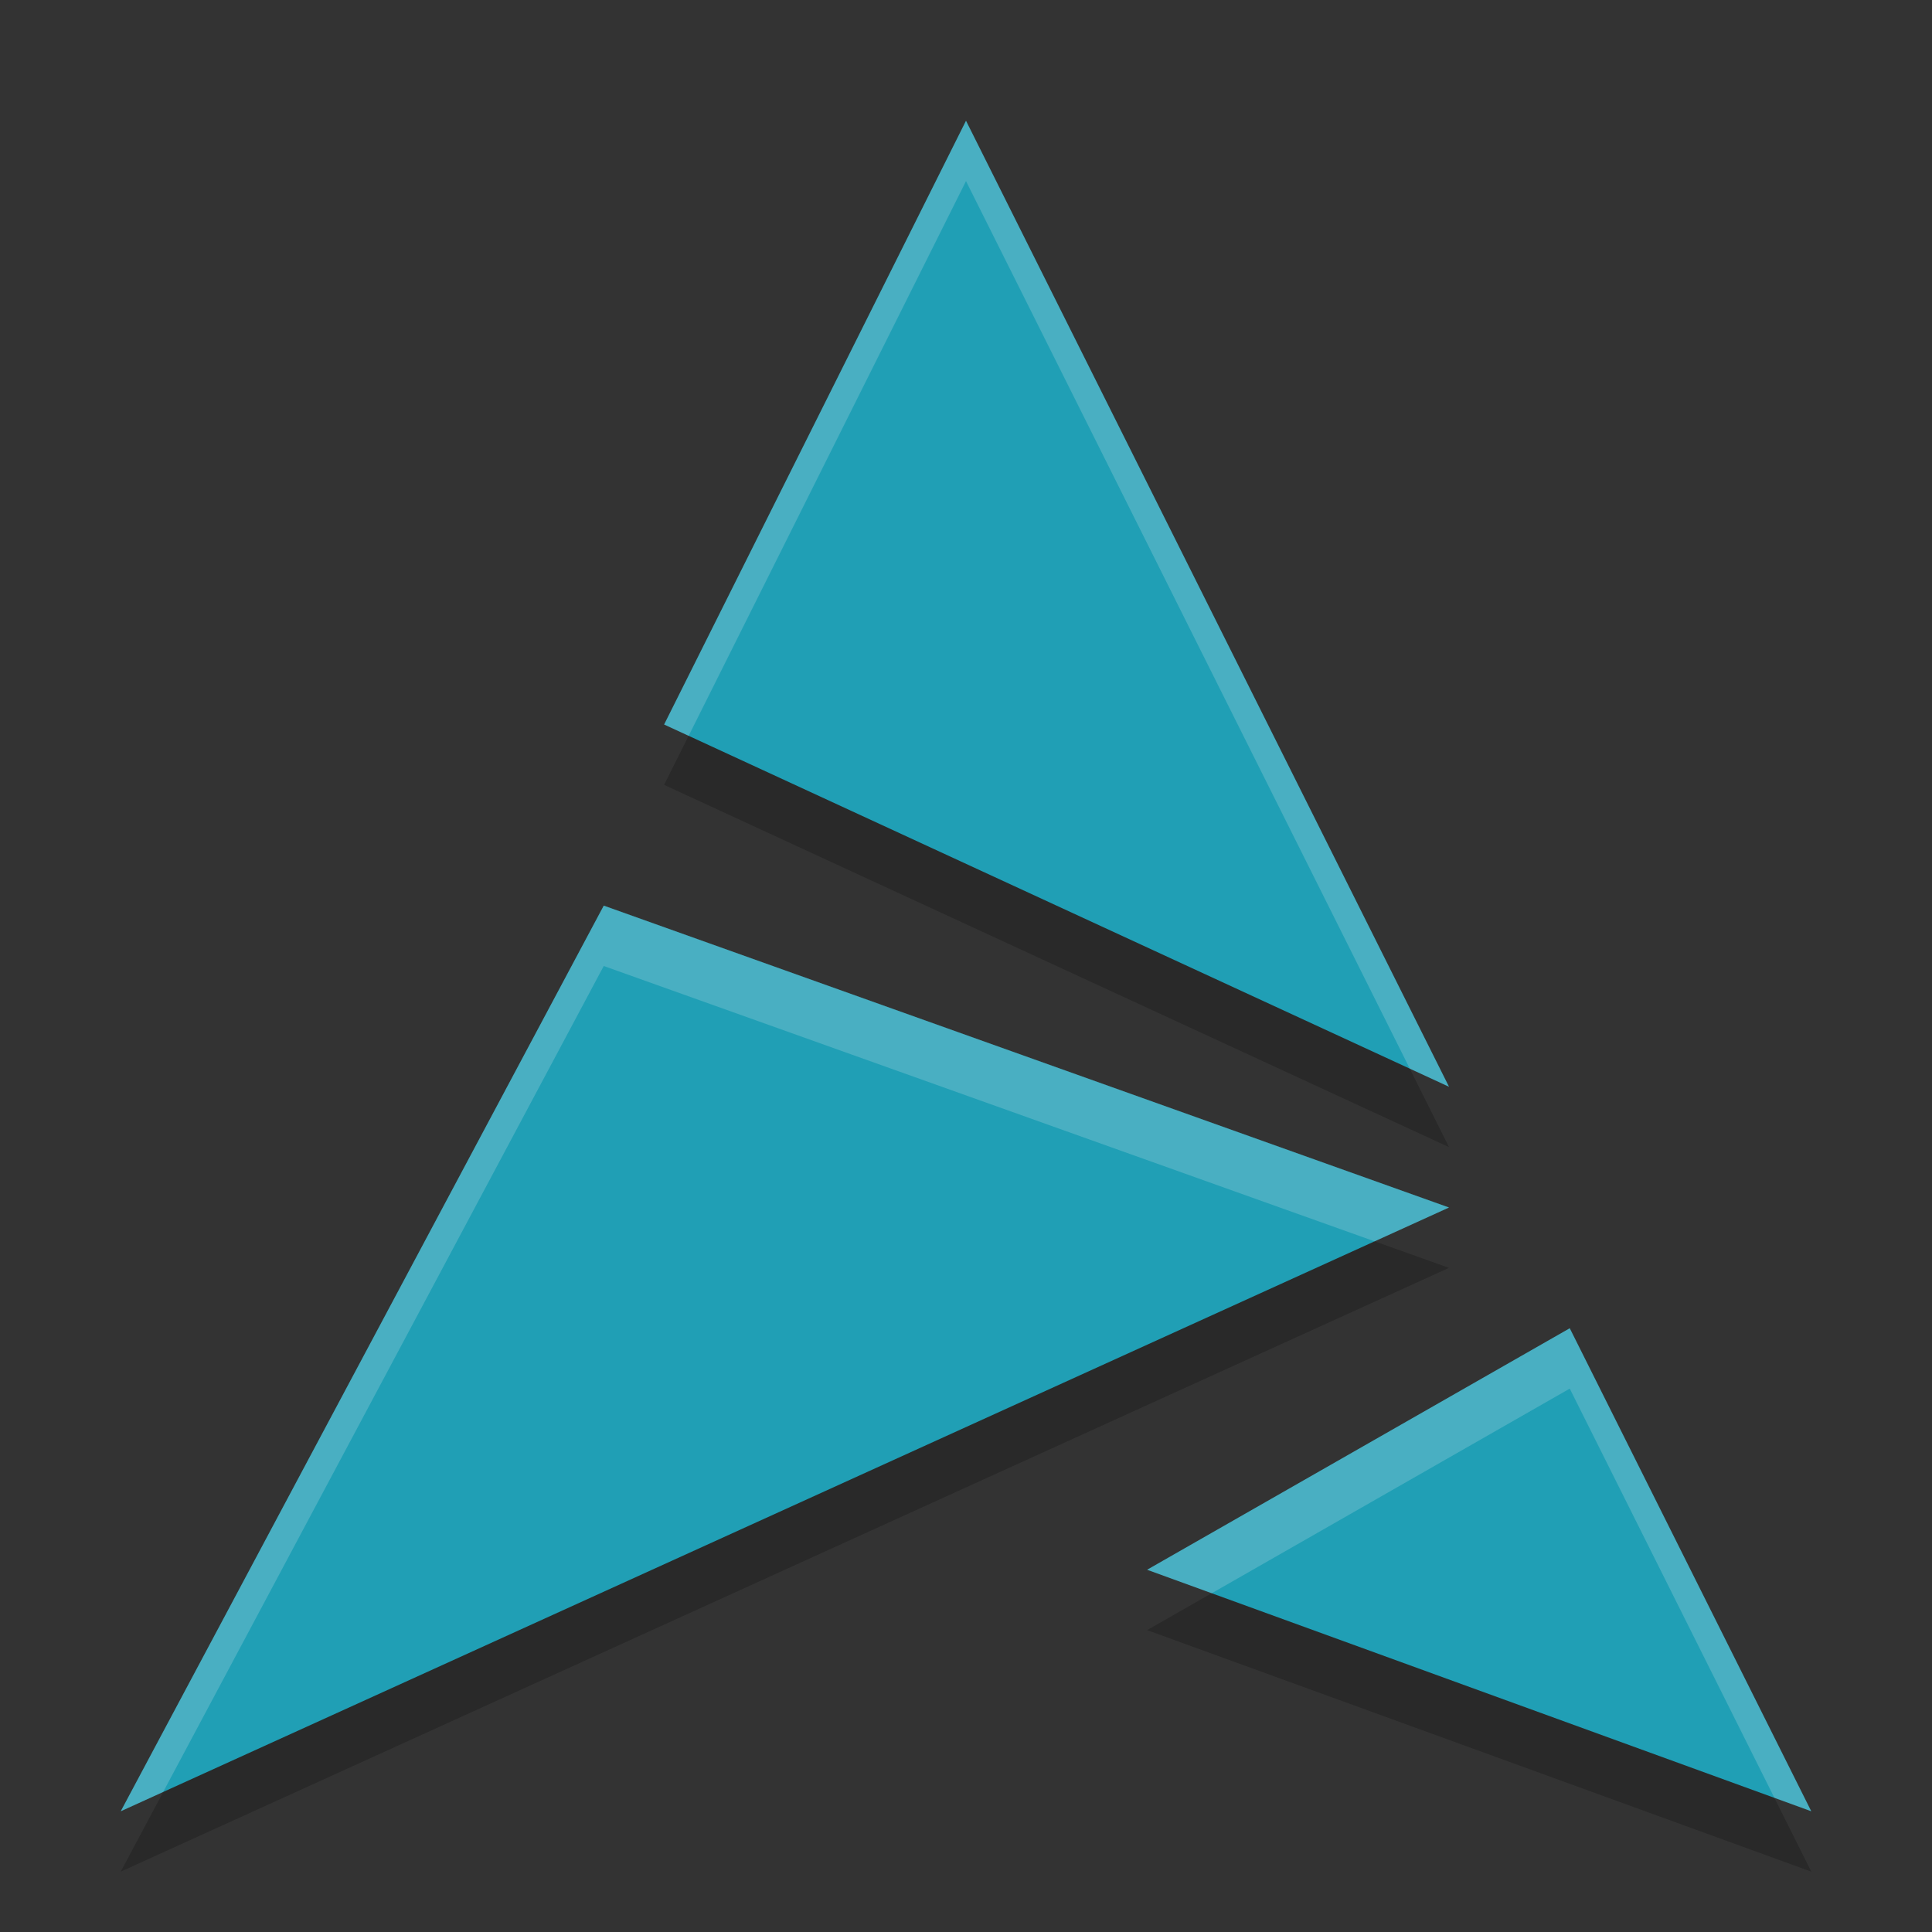 <svg xmlns="http://www.w3.org/2000/svg" height="32" width="32" version="1.1">
 <rect width="100%" height="100%" fill="#333333" stroke="none"/>
 <path d="m16 3-5 10 13 6zm-6 13-8 15 22-10zm16 7-7 4 11 4z" style="opacity:.2"/>
 <path d="m16 2-5 10 13 6zm-6 13-8 15 22-10zm16 7-7 4 11 4z" style="fill:#209fb5"/>
 <path style="opacity:.2;fill:#eff1f5" d="m16 2l-5 10 0.406 0.188 4.594-9.188 7.35 14.699 0.65 0.301-8-16zm-6 13l-8 15 0.703-0.32 7.297-13.68 12.768 4.561 1.232-0.561-14-5zm16 7l-7 4 1.07 0.389 5.93-3.389 3.389 6.777 0.611 0.223-4-8z"/>
</svg>
